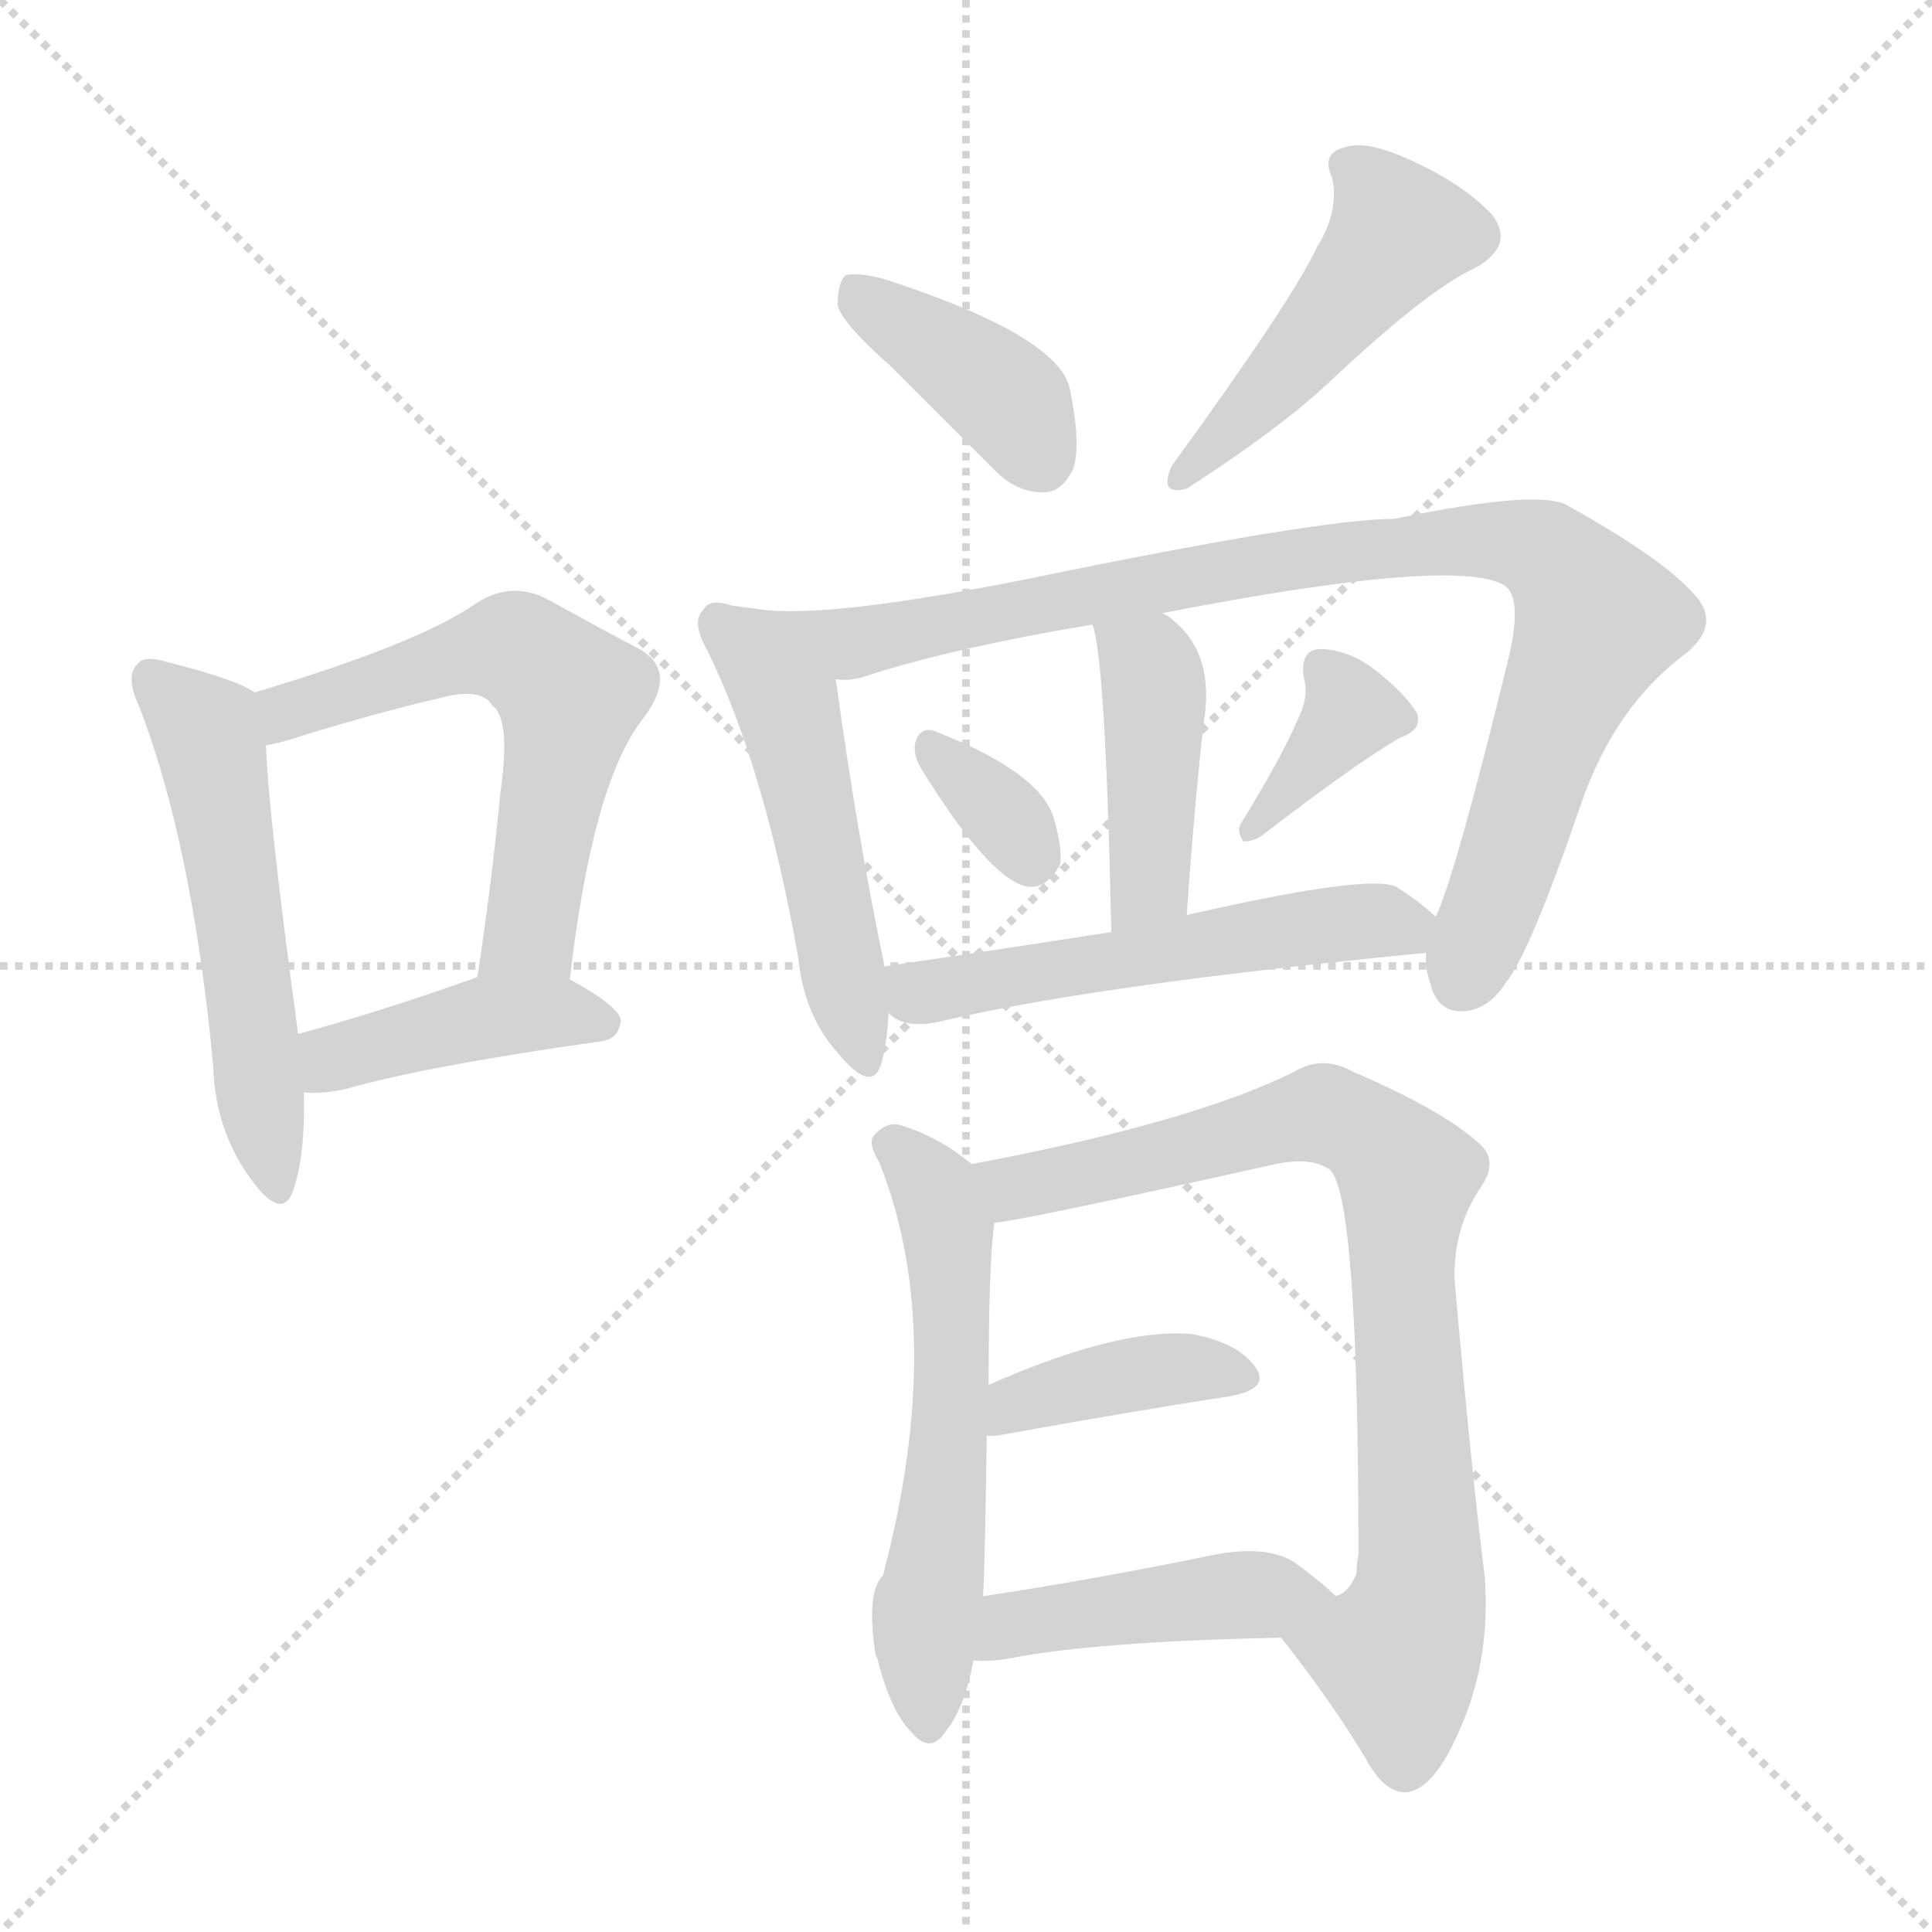 <svg xmlns="http://www.w3.org/2000/svg" version="1.1" viewBox="0 0 1024 1024">
  <g stroke="lightgray" stroke-dasharray="1,1" stroke-width="1" transform="scale(4, 4)">
    <line x1="0" y1="0" x2="256" y2="256" />
    <line x1="256" y1="0" x2="0" y2="256" />
    <line x1="128" y1="0" x2="128" y2="256" />
    <line x1="0" y1="128" x2="256" y2="128" />
  </g>
  <g transform="scale(1.0, -1.0) translate(0.0, -925.00)">
    <style type="text/css">
      
        @keyframes keyframes0 {
          from {
            stroke: blue;
            stroke-dashoffset: 537;
            stroke-width: 128;
          }
          64% {
            animation-timing-function: step-end;
            stroke: blue;
            stroke-dashoffset: 0;
            stroke-width: 128;
          }
          to {
            stroke: black;
            stroke-width: 1024;
          }
        }
        #make-me-a-hanzi-animation-0 {
          animation: keyframes0 0.687s both;
          animation-delay: 0s;
          animation-timing-function: linear;
        }
      
        @keyframes keyframes1 {
          from {
            stroke: blue;
            stroke-dashoffset: 588;
            stroke-width: 128;
          }
          66% {
            animation-timing-function: step-end;
            stroke: blue;
            stroke-dashoffset: 0;
            stroke-width: 128;
          }
          to {
            stroke: black;
            stroke-width: 1024;
          }
        }
        #make-me-a-hanzi-animation-1 {
          animation: keyframes1 0.729s both;
          animation-delay: 0.687s;
          animation-timing-function: linear;
        }
      
        @keyframes keyframes2 {
          from {
            stroke: blue;
            stroke-dashoffset: 418;
            stroke-width: 128;
          }
          58% {
            animation-timing-function: step-end;
            stroke: blue;
            stroke-dashoffset: 0;
            stroke-width: 128;
          }
          to {
            stroke: black;
            stroke-width: 1024;
          }
        }
        #make-me-a-hanzi-animation-2 {
          animation: keyframes2 0.59s both;
          animation-delay: 1.416s;
          animation-timing-function: linear;
        }
      
        @keyframes keyframes3 {
          from {
            stroke: blue;
            stroke-dashoffset: 393;
            stroke-width: 128;
          }
          56% {
            animation-timing-function: step-end;
            stroke: blue;
            stroke-dashoffset: 0;
            stroke-width: 128;
          }
          to {
            stroke: black;
            stroke-width: 1024;
          }
        }
        #make-me-a-hanzi-animation-3 {
          animation: keyframes3 0.57s both;
          animation-delay: 2.006s;
          animation-timing-function: linear;
        }
      
        @keyframes keyframes4 {
          from {
            stroke: blue;
            stroke-dashoffset: 466;
            stroke-width: 128;
          }
          60% {
            animation-timing-function: step-end;
            stroke: blue;
            stroke-dashoffset: 0;
            stroke-width: 128;
          }
          to {
            stroke: black;
            stroke-width: 1024;
          }
        }
        #make-me-a-hanzi-animation-4 {
          animation: keyframes4 0.629s both;
          animation-delay: 2.576s;
          animation-timing-function: linear;
        }
      
        @keyframes keyframes5 {
          from {
            stroke: blue;
            stroke-dashoffset: 500;
            stroke-width: 128;
          }
          62% {
            animation-timing-function: step-end;
            stroke: blue;
            stroke-dashoffset: 0;
            stroke-width: 128;
          }
          to {
            stroke: black;
            stroke-width: 1024;
          }
        }
        #make-me-a-hanzi-animation-5 {
          animation: keyframes5 0.657s both;
          animation-delay: 3.205s;
          animation-timing-function: linear;
        }
      
        @keyframes keyframes6 {
          from {
            stroke: blue;
            stroke-dashoffset: 939;
            stroke-width: 128;
          }
          75% {
            animation-timing-function: step-end;
            stroke: blue;
            stroke-dashoffset: 0;
            stroke-width: 128;
          }
          to {
            stroke: black;
            stroke-width: 1024;
          }
        }
        #make-me-a-hanzi-animation-6 {
          animation: keyframes6 1.014s both;
          animation-delay: 3.862s;
          animation-timing-function: linear;
        }
      
        @keyframes keyframes7 {
          from {
            stroke: blue;
            stroke-dashoffset: 423;
            stroke-width: 128;
          }
          58% {
            animation-timing-function: step-end;
            stroke: blue;
            stroke-dashoffset: 0;
            stroke-width: 128;
          }
          to {
            stroke: black;
            stroke-width: 1024;
          }
        }
        #make-me-a-hanzi-animation-7 {
          animation: keyframes7 0.594s both;
          animation-delay: 4.876s;
          animation-timing-function: linear;
        }
      
        @keyframes keyframes8 {
          from {
            stroke: blue;
            stroke-dashoffset: 333;
            stroke-width: 128;
          }
          52% {
            animation-timing-function: step-end;
            stroke: blue;
            stroke-dashoffset: 0;
            stroke-width: 128;
          }
          to {
            stroke: black;
            stroke-width: 1024;
          }
        }
        #make-me-a-hanzi-animation-8 {
          animation: keyframes8 0.521s both;
          animation-delay: 5.47s;
          animation-timing-function: linear;
        }
      
        @keyframes keyframes9 {
          from {
            stroke: blue;
            stroke-dashoffset: 366;
            stroke-width: 128;
          }
          54% {
            animation-timing-function: step-end;
            stroke: blue;
            stroke-dashoffset: 0;
            stroke-width: 128;
          }
          to {
            stroke: black;
            stroke-width: 1024;
          }
        }
        #make-me-a-hanzi-animation-9 {
          animation: keyframes9 0.548s both;
          animation-delay: 5.991s;
          animation-timing-function: linear;
        }
      
        @keyframes keyframes10 {
          from {
            stroke: blue;
            stroke-dashoffset: 537;
            stroke-width: 128;
          }
          64% {
            animation-timing-function: step-end;
            stroke: blue;
            stroke-dashoffset: 0;
            stroke-width: 128;
          }
          to {
            stroke: black;
            stroke-width: 1024;
          }
        }
        #make-me-a-hanzi-animation-10 {
          animation: keyframes10 0.687s both;
          animation-delay: 6.539s;
          animation-timing-function: linear;
        }
      
        @keyframes keyframes11 {
          from {
            stroke: blue;
            stroke-dashoffset: 574;
            stroke-width: 128;
          }
          65% {
            animation-timing-function: step-end;
            stroke: blue;
            stroke-dashoffset: 0;
            stroke-width: 128;
          }
          to {
            stroke: black;
            stroke-width: 1024;
          }
        }
        #make-me-a-hanzi-animation-11 {
          animation: keyframes11 0.717s both;
          animation-delay: 7.226s;
          animation-timing-function: linear;
        }
      
        @keyframes keyframes12 {
          from {
            stroke: blue;
            stroke-dashoffset: 811;
            stroke-width: 128;
          }
          73% {
            animation-timing-function: step-end;
            stroke: blue;
            stroke-dashoffset: 0;
            stroke-width: 128;
          }
          to {
            stroke: black;
            stroke-width: 1024;
          }
        }
        #make-me-a-hanzi-animation-12 {
          animation: keyframes12 0.91s both;
          animation-delay: 7.943s;
          animation-timing-function: linear;
        }
      
        @keyframes keyframes13 {
          from {
            stroke: blue;
            stroke-dashoffset: 393;
            stroke-width: 128;
          }
          56% {
            animation-timing-function: step-end;
            stroke: blue;
            stroke-dashoffset: 0;
            stroke-width: 128;
          }
          to {
            stroke: black;
            stroke-width: 1024;
          }
        }
        #make-me-a-hanzi-animation-13 {
          animation: keyframes13 0.57s both;
          animation-delay: 8.853s;
          animation-timing-function: linear;
        }
      
        @keyframes keyframes14 {
          from {
            stroke: blue;
            stroke-dashoffset: 442;
            stroke-width: 128;
          }
          59% {
            animation-timing-function: step-end;
            stroke: blue;
            stroke-dashoffset: 0;
            stroke-width: 128;
          }
          to {
            stroke: black;
            stroke-width: 1024;
          }
        }
        #make-me-a-hanzi-animation-14 {
          animation: keyframes14 0.61s both;
          animation-delay: 9.423s;
          animation-timing-function: linear;
        }
      
    </style>
    
      <path d="M 135 558 Q 125 565 89 574 Q 76 578 73 573 Q 66 567 74 550 Q 102 477 113 360 Q 114 326 133 300 Q 149 278 155 293 Q 162 312 161 346 L 158 377 Q 142 495 141 530 C 140 555 140 555 135 558 Z" fill="lightgray" />
    
      <path d="M 302 406 Q 314 509 340 543 Q 361 570 337 582 Q 318 592 289 608 Q 270 617 252 605 Q 222 584 135 558 C 106 549 112 523 141 530 Q 148 531 160 535 Q 199 547 233 555 Q 255 561 261 551 Q 271 544 265 503 Q 261 460 253 407 C 249 377 298 376 302 406 Z" fill="lightgray" />
    
      <path d="M 161 346 Q 171 345 184 348 Q 226 360 318 373 Q 328 374 329 384 Q 329 391 302 406 C 283 417 281 417 253 407 Q 252 407 250 406 Q 199 388 158 377 C 129 369 131 347 161 346 Z" fill="lightgray" />
    
      <path d="M 472 731 Q 497 706 526 677 Q 538 664 553 664 Q 563 664 569 677 Q 573 690 567 719 Q 561 747 469 777 Q 454 781 448 779 Q 444 775 444 763 Q 447 753 472 731 Z" fill="lightgray" />
    
      <path d="M 698 794 Q 685 766 621 678 Q 614 662 629 666 Q 677 697 703 721 Q 757 772 782 783 Q 803 795 791 811 Q 776 827 750 839 Q 725 851 713 847 Q 700 844 706 831 Q 710 813 698 794 Z" fill="lightgray" />
    
      <path d="M 388 604 Q 376 608 373 602 Q 366 596 375 580 Q 405 519 423 418 Q 426 387 444 367 Q 462 345 467 361 Q 470 371 471 388 L 469 412 Q 454 484 443 565 C 439 594 417 598 388 604 Z" fill="lightgray" />
    
      <path d="M 756 420 Q 755 413 758 404 Q 762 388 776 389 Q 789 390 798 404 Q 811 420 838 499 Q 856 551 894 579 Q 913 595 897 611 Q 881 629 831 657 Q 816 666 739 650 Q 699 650 544 618 Q 438 597 403 602 Q 396 603 388 604 C 358 608 413 560 443 565 Q 450 564 457 566 Q 502 581 579 594 L 616 600 Q 770 630 797 615 Q 807 609 800 578 Q 772 463 761 439 L 756 420 Z" fill="lightgray" />
    
      <path d="M 629 440 Q 633 498 638 542 Q 644 578 622 596 Q 619 599 616 600 C 591 616 571 623 579 594 Q 586 576 589 431 C 590 401 627 410 629 440 Z" fill="lightgray" />
    
      <path d="M 488 518 Q 525 458 545 455 Q 555 454 562 467 Q 563 477 558 493 Q 549 517 494 538 Q 487 539 485 531 Q 484 525 488 518 Z" fill="lightgray" />
    
      <path d="M 688 544 Q 679 523 658 489 Q 655 485 659 479 Q 665 479 670 483 Q 718 520 742 534 Q 754 538 751 547 Q 745 557 730 569 Q 715 581 699 581 Q 689 580 691 566 Q 694 556 688 544 Z" fill="lightgray" />
    
      <path d="M 471 388 Q 480 379 500 384 Q 581 403 756 420 C 780 422 780 422 761 439 Q 754 446 740 455 Q 725 462 629 440 L 589 431 Q 525 421 470 413 Q 469 413 469 412 C 441 405 445 403 471 388 Z" fill="lightgray" />
    
      <path d="M 515 308 Q 497 323 476 329 Q 469 330 463 323 Q 460 319 466 309 Q 502 219 468 90 Q 459 81 464 48 L 465 46 Q 472 18 483 7 Q 493 -5 501 7 Q 511 19 516 45 L 521 79 Q 522 92 523 164 L 524 191 Q 524 255 527 277 C 529 297 529 297 515 308 Z" fill="lightgray" />
    
      <path d="M 679 57 Q 706 23 725 -9 Q 734 -25 745 -25 Q 760 -24 774 9 Q 790 45 787 89 Q 780 144 771 246 Q 770 274 785 296 Q 794 309 785 318 Q 766 336 717 357 Q 701 366 686 357 Q 632 330 515 308 C 486 302 497 272 527 277 Q 537 277 676 308 Q 695 312 705 305 Q 720 290 720 101 Q 719 97 719 91 Q 715 81 708 79 C 689 56 674 64 679 57 Z" fill="lightgray" />
    
      <path d="M 523 164 Q 524 164 528 164 Q 600 177 652 185 Q 674 189 665 201 Q 655 214 631 218 Q 592 221 524 191 C 496 179 493 164 523 164 Z" fill="lightgray" />
    
      <path d="M 516 45 Q 523 44 535 46 Q 581 55 679 57 C 709 58 730 59 708 79 Q 701 86 686 97 Q 670 107 639 100 Q 575 87 521 79 C 491 75 486 46 516 45 Z" fill="lightgray" />
    
    
      <clipPath id="make-me-a-hanzi-clip-0">
        <path d="M 135 558 Q 125 565 89 574 Q 76 578 73 573 Q 66 567 74 550 Q 102 477 113 360 Q 114 326 133 300 Q 149 278 155 293 Q 162 312 161 346 L 158 377 Q 142 495 141 530 C 140 555 140 555 135 558 Z" />
      </clipPath>
      <path clip-path="url(#make-me-a-hanzi-clip-0)" d="M 80 565 L 109 538 L 113 525 L 145 299" fill="none" id="make-me-a-hanzi-animation-0" stroke-dasharray="409 818" stroke-linecap="round" />
    
      <clipPath id="make-me-a-hanzi-clip-1">
        <path d="M 302 406 Q 314 509 340 543 Q 361 570 337 582 Q 318 592 289 608 Q 270 617 252 605 Q 222 584 135 558 C 106 549 112 523 141 530 Q 148 531 160 535 Q 199 547 233 555 Q 255 561 261 551 Q 271 544 265 503 Q 261 460 253 407 C 249 377 298 376 302 406 Z" />
      </clipPath>
      <path clip-path="url(#make-me-a-hanzi-clip-1)" d="M 144 538 L 153 549 L 248 579 L 274 580 L 293 567 L 302 557 L 281 431 L 259 414" fill="none" id="make-me-a-hanzi-animation-1" stroke-dasharray="460 920" stroke-linecap="round" />
    
      <clipPath id="make-me-a-hanzi-clip-2">
        <path d="M 161 346 Q 171 345 184 348 Q 226 360 318 373 Q 328 374 329 384 Q 329 391 302 406 C 283 417 281 417 253 407 Q 252 407 250 406 Q 199 388 158 377 C 129 369 131 347 161 346 Z" />
      </clipPath>
      <path clip-path="url(#make-me-a-hanzi-clip-2)" d="M 166 354 L 181 366 L 258 386 L 296 389 L 320 382" fill="none" id="make-me-a-hanzi-animation-2" stroke-dasharray="290 580" stroke-linecap="round" />
    
      <clipPath id="make-me-a-hanzi-clip-3">
        <path d="M 472 731 Q 497 706 526 677 Q 538 664 553 664 Q 563 664 569 677 Q 573 690 567 719 Q 561 747 469 777 Q 454 781 448 779 Q 444 775 444 763 Q 447 753 472 731 Z" />
      </clipPath>
      <path clip-path="url(#make-me-a-hanzi-clip-3)" d="M 453 773 L 537 711 L 552 682" fill="none" id="make-me-a-hanzi-animation-3" stroke-dasharray="265 530" stroke-linecap="round" />
    
      <clipPath id="make-me-a-hanzi-clip-4">
        <path d="M 698 794 Q 685 766 621 678 Q 614 662 629 666 Q 677 697 703 721 Q 757 772 782 783 Q 803 795 791 811 Q 776 827 750 839 Q 725 851 713 847 Q 700 844 706 831 Q 710 813 698 794 Z" />
      </clipPath>
      <path clip-path="url(#make-me-a-hanzi-clip-4)" d="M 714 837 L 733 819 L 740 799 L 633 677" fill="none" id="make-me-a-hanzi-animation-4" stroke-dasharray="338 676" stroke-linecap="round" />
    
      <clipPath id="make-me-a-hanzi-clip-5">
        <path d="M 388 604 Q 376 608 373 602 Q 366 596 375 580 Q 405 519 423 418 Q 426 387 444 367 Q 462 345 467 361 Q 470 371 471 388 L 469 412 Q 454 484 443 565 C 439 594 417 598 388 604 Z" />
      </clipPath>
      <path clip-path="url(#make-me-a-hanzi-clip-5)" d="M 382 594 L 421 537 L 456 366" fill="none" id="make-me-a-hanzi-animation-5" stroke-dasharray="372 744" stroke-linecap="round" />
    
      <clipPath id="make-me-a-hanzi-clip-6">
        <path d="M 756 420 Q 755 413 758 404 Q 762 388 776 389 Q 789 390 798 404 Q 811 420 838 499 Q 856 551 894 579 Q 913 595 897 611 Q 881 629 831 657 Q 816 666 739 650 Q 699 650 544 618 Q 438 597 403 602 Q 396 603 388 604 C 358 608 413 560 443 565 Q 450 564 457 566 Q 502 581 579 594 L 616 600 Q 770 630 797 615 Q 807 609 800 578 Q 772 463 761 439 L 756 420 Z" />
      </clipPath>
      <path clip-path="url(#make-me-a-hanzi-clip-6)" d="M 395 603 L 449 583 L 699 631 L 776 640 L 819 632 L 847 596 L 774 405" fill="none" id="make-me-a-hanzi-animation-6" stroke-dasharray="811 1622" stroke-linecap="round" />
    
      <clipPath id="make-me-a-hanzi-clip-7">
        <path d="M 629 440 Q 633 498 638 542 Q 644 578 622 596 Q 619 599 616 600 C 591 616 571 623 579 594 Q 586 576 589 431 C 590 401 627 410 629 440 Z" />
      </clipPath>
      <path clip-path="url(#make-me-a-hanzi-clip-7)" d="M 585 593 L 610 569 L 612 552 L 609 457 L 593 444" fill="none" id="make-me-a-hanzi-animation-7" stroke-dasharray="295 590" stroke-linecap="round" />
    
      <clipPath id="make-me-a-hanzi-clip-8">
        <path d="M 488 518 Q 525 458 545 455 Q 555 454 562 467 Q 563 477 558 493 Q 549 517 494 538 Q 487 539 485 531 Q 484 525 488 518 Z" />
      </clipPath>
      <path clip-path="url(#make-me-a-hanzi-clip-8)" d="M 496 527 L 526 500 L 546 469" fill="none" id="make-me-a-hanzi-animation-8" stroke-dasharray="205 410" stroke-linecap="round" />
    
      <clipPath id="make-me-a-hanzi-clip-9">
        <path d="M 688 544 Q 679 523 658 489 Q 655 485 659 479 Q 665 479 670 483 Q 718 520 742 534 Q 754 538 751 547 Q 745 557 730 569 Q 715 581 699 581 Q 689 580 691 566 Q 694 556 688 544 Z" />
      </clipPath>
      <path clip-path="url(#make-me-a-hanzi-clip-9)" d="M 701 571 L 715 546 L 663 484" fill="none" id="make-me-a-hanzi-animation-9" stroke-dasharray="238 476" stroke-linecap="round" />
    
      <clipPath id="make-me-a-hanzi-clip-10">
        <path d="M 471 388 Q 480 379 500 384 Q 581 403 756 420 C 780 422 780 422 761 439 Q 754 446 740 455 Q 725 462 629 440 L 589 431 Q 525 421 470 413 Q 469 413 469 412 C 441 405 445 403 471 388 Z" />
      </clipPath>
      <path clip-path="url(#make-me-a-hanzi-clip-10)" d="M 476 407 L 487 399 L 700 435 L 751 436" fill="none" id="make-me-a-hanzi-animation-10" stroke-dasharray="409 818" stroke-linecap="round" />
    
      <clipPath id="make-me-a-hanzi-clip-11">
        <path d="M 515 308 Q 497 323 476 329 Q 469 330 463 323 Q 460 319 466 309 Q 502 219 468 90 Q 459 81 464 48 L 465 46 Q 472 18 483 7 Q 493 -5 501 7 Q 511 19 516 45 L 521 79 Q 522 92 523 164 L 524 191 Q 524 255 527 277 C 529 297 529 297 515 308 Z" />
      </clipPath>
      <path clip-path="url(#make-me-a-hanzi-clip-11)" d="M 473 318 L 488 305 L 502 274 L 505 201 L 490 60 L 492 11" fill="none" id="make-me-a-hanzi-animation-11" stroke-dasharray="446 892" stroke-linecap="round" />
    
      <clipPath id="make-me-a-hanzi-clip-12">
        <path d="M 679 57 Q 706 23 725 -9 Q 734 -25 745 -25 Q 760 -24 774 9 Q 790 45 787 89 Q 780 144 771 246 Q 770 274 785 296 Q 794 309 785 318 Q 766 336 717 357 Q 701 366 686 357 Q 632 330 515 308 C 486 302 497 272 527 277 Q 537 277 676 308 Q 695 312 705 305 Q 720 290 720 101 Q 719 97 719 91 Q 715 81 708 79 C 689 56 674 64 679 57 Z" />
      </clipPath>
      <path clip-path="url(#make-me-a-hanzi-clip-12)" d="M 525 306 L 538 295 L 702 335 L 742 308 L 753 103 L 753 81 L 741 48 L 745 -10" fill="none" id="make-me-a-hanzi-animation-12" stroke-dasharray="683 1366" stroke-linecap="round" />
    
      <clipPath id="make-me-a-hanzi-clip-13">
        <path d="M 523 164 Q 524 164 528 164 Q 600 177 652 185 Q 674 189 665 201 Q 655 214 631 218 Q 592 221 524 191 C 496 179 493 164 523 164 Z" />
      </clipPath>
      <path clip-path="url(#make-me-a-hanzi-clip-13)" d="M 526 171 L 539 183 L 589 195 L 625 200 L 656 195" fill="none" id="make-me-a-hanzi-animation-13" stroke-dasharray="265 530" stroke-linecap="round" />
    
      <clipPath id="make-me-a-hanzi-clip-14">
        <path d="M 516 45 Q 523 44 535 46 Q 581 55 679 57 C 709 58 730 59 708 79 Q 701 86 686 97 Q 670 107 639 100 Q 575 87 521 79 C 491 75 486 46 516 45 Z" />
      </clipPath>
      <path clip-path="url(#make-me-a-hanzi-clip-14)" d="M 520 50 L 544 66 L 650 79 L 700 79" fill="none" id="make-me-a-hanzi-animation-14" stroke-dasharray="314 628" stroke-linecap="round" />
    
  </g>
</svg>